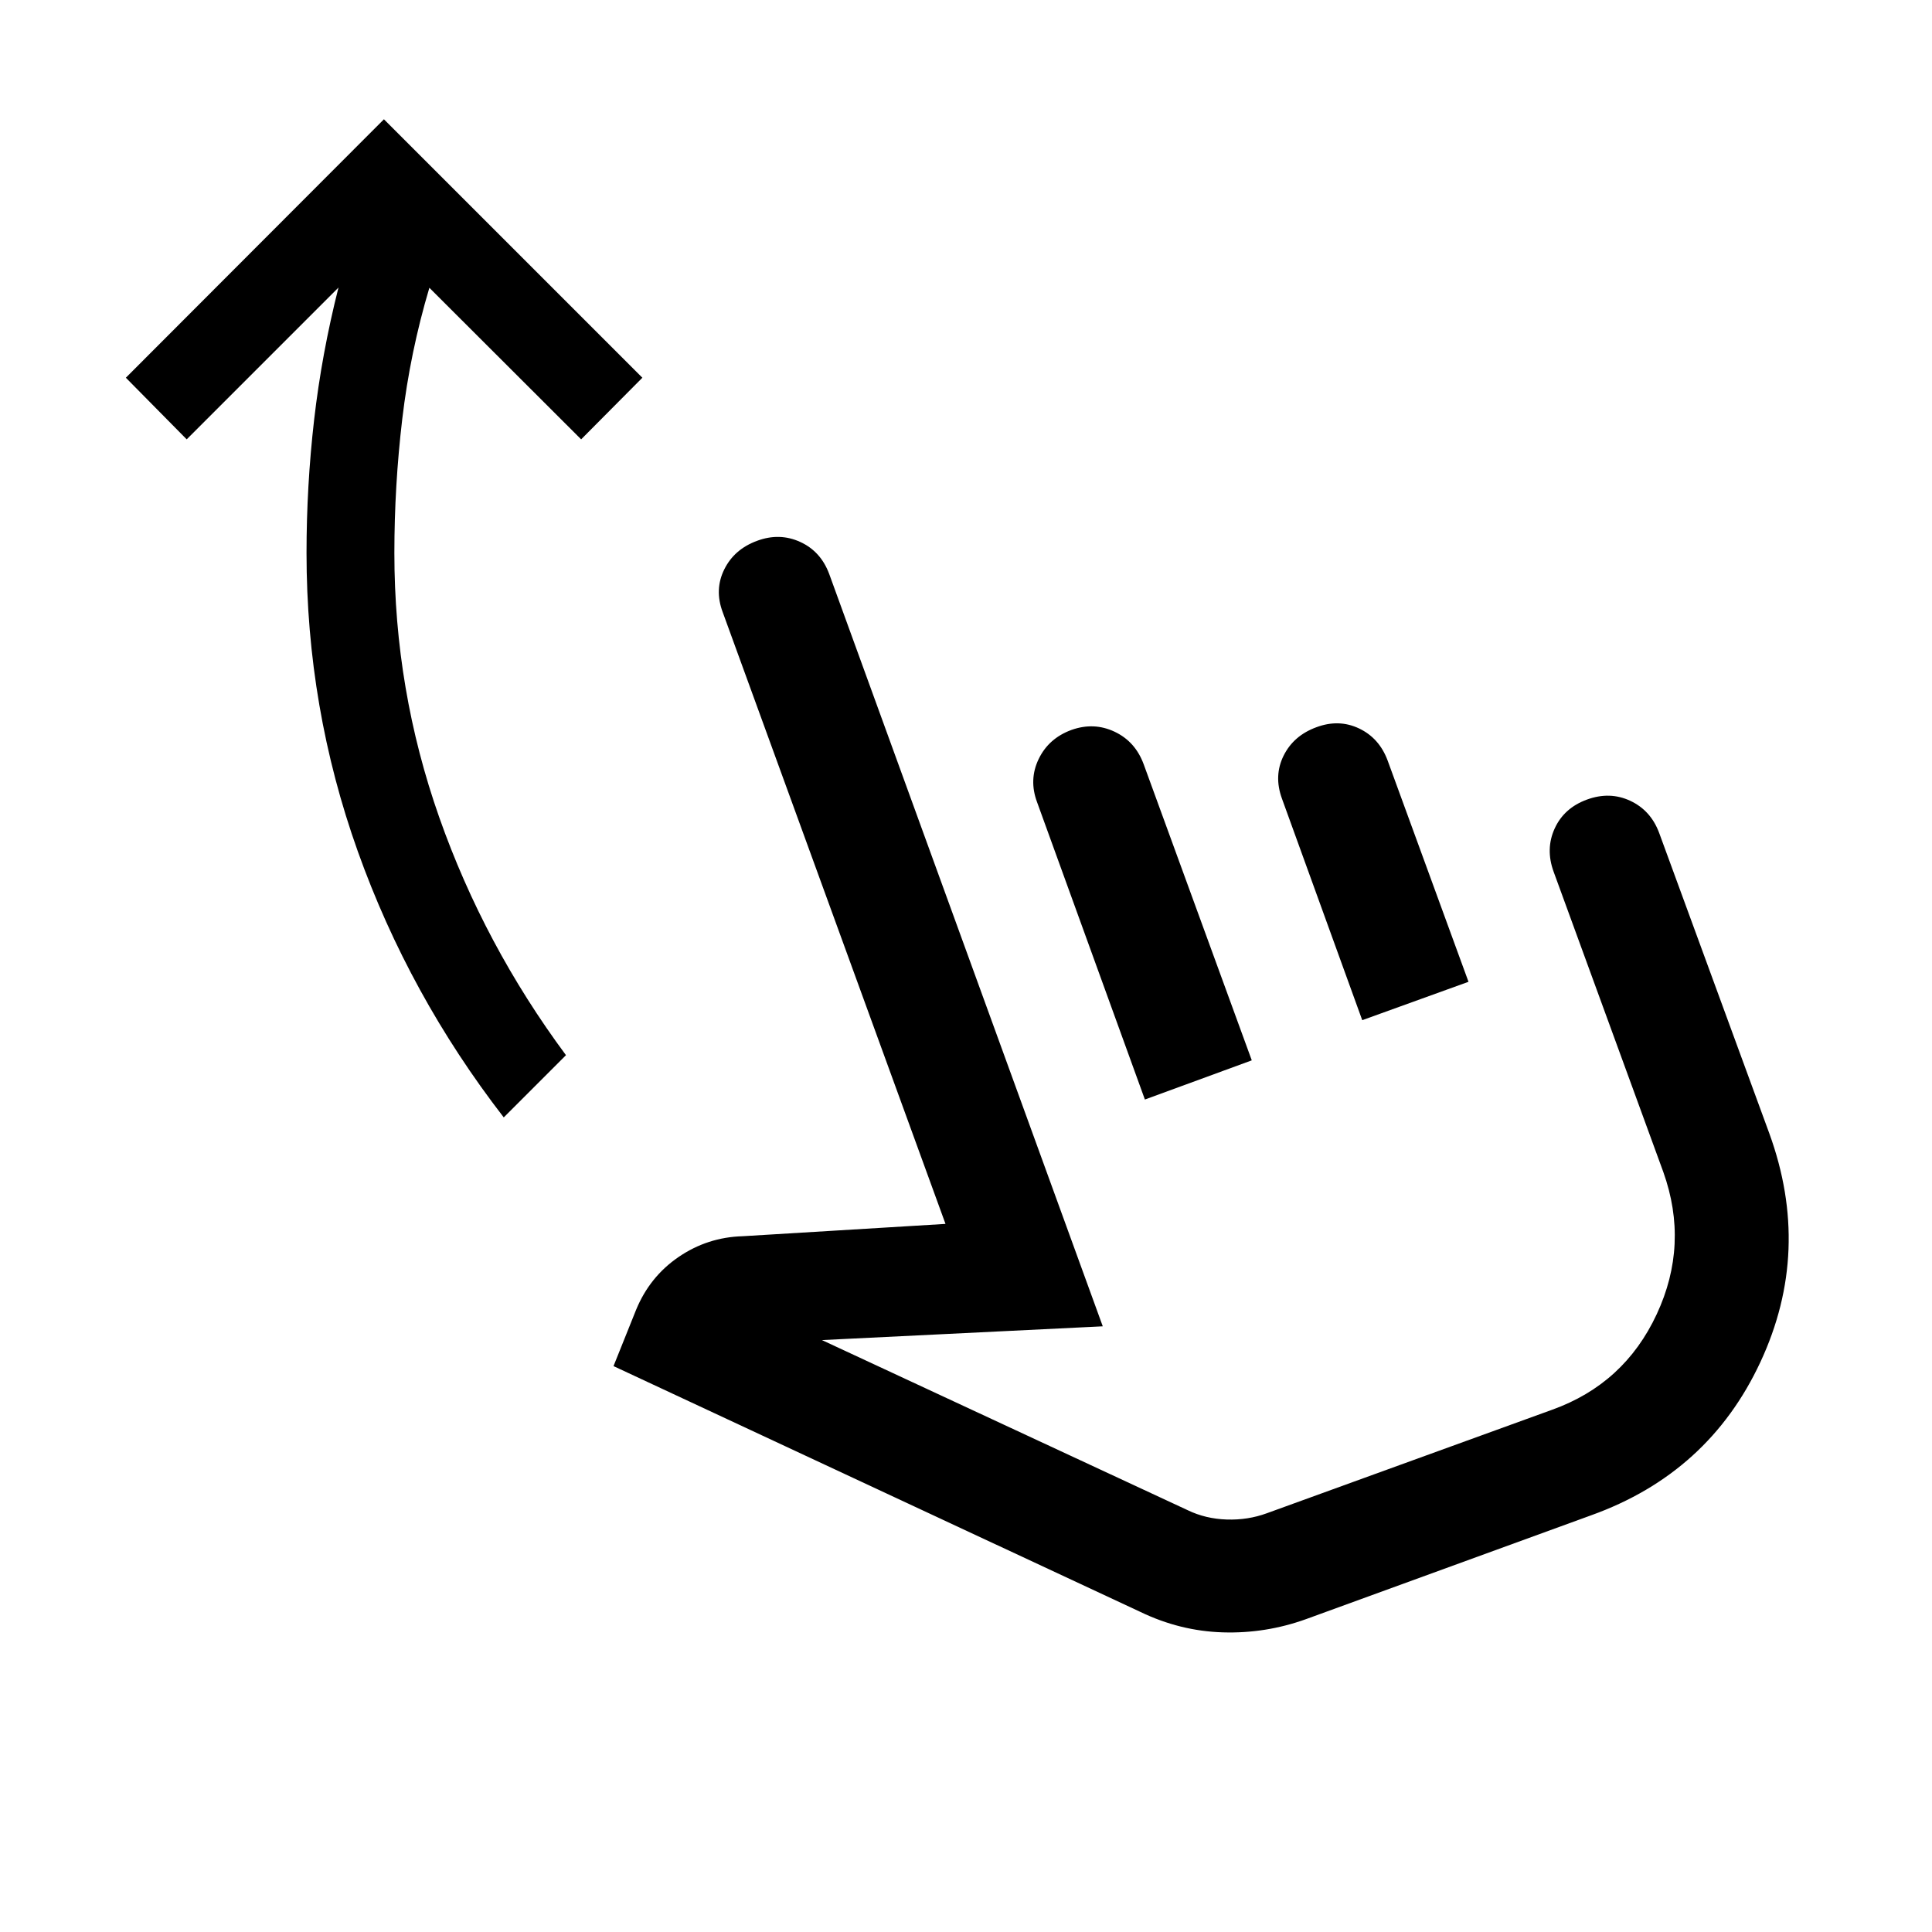<svg xmlns="http://www.w3.org/2000/svg" height="24" viewBox="0 -960 960 960" width="24"><path d="M250.31-404.77q-47-60.77-72.5-132.13-25.5-71.37-25.5-148.29 0-33.35 3.77-66.16 3.77-32.8 12.11-65.77l-75.42 75.43-30.23-30.62 128.23-128.42 128.42 128.42-30.42 30.62L213.35-817q-9.54 32.04-13.47 65.21-3.92 33.18-3.92 66.6 0 68.04 22.31 131.36 22.31 63.33 62.96 118.14l-30.92 30.92Zm398.65 249.31q-20.08 7.23-41.34 6.57-21.27-.65-41.04-10.19L304.85-281.19l11.19-27.89q6.77-16.5 21.13-26.32 14.37-9.83 31.87-10.33l100.77-6.12-110.73-304.04q-4.16-11.15.81-21.19 4.96-10.03 16.3-14.19 11.16-4.15 21.44.56 10.29 4.71 14.45 16.06l135.88 373.69-139.54 6.84 181.77 84.54q8.85 4.27 19.37 4.62 10.52.34 19.94-3.12l141.73-51.42q35.85-12.85 51.98-47.46 16.14-34.62 3.29-70.66L772-526.81q-4.15-11.34.52-21.54 4.67-10.19 16.02-14.34 11.34-4.16 21.54.61 10.19 4.77 14.34 15.93l54.69 149.19q21.35 58.54-4.36 113.73-25.71 55.19-84.06 76.15l-141.73 51.62Zm-80.07-258.19-53.58-147.77q-4.16-11.16.81-21.45 4.96-10.28 16.3-14.44 11.16-3.96 21.44.91 10.29 4.86 14.45 16.21L622-433.12l-53.11 19.47Zm108-39.43L637-563.15q-4.15-11.35.81-21.35 4.96-10 16.31-14.15 11.15-4.16 21.19.61 10.04 4.77 14.19 15.92l40.19 109.97-52.8 19.07Zm2.15 99.12Z"/></svg>